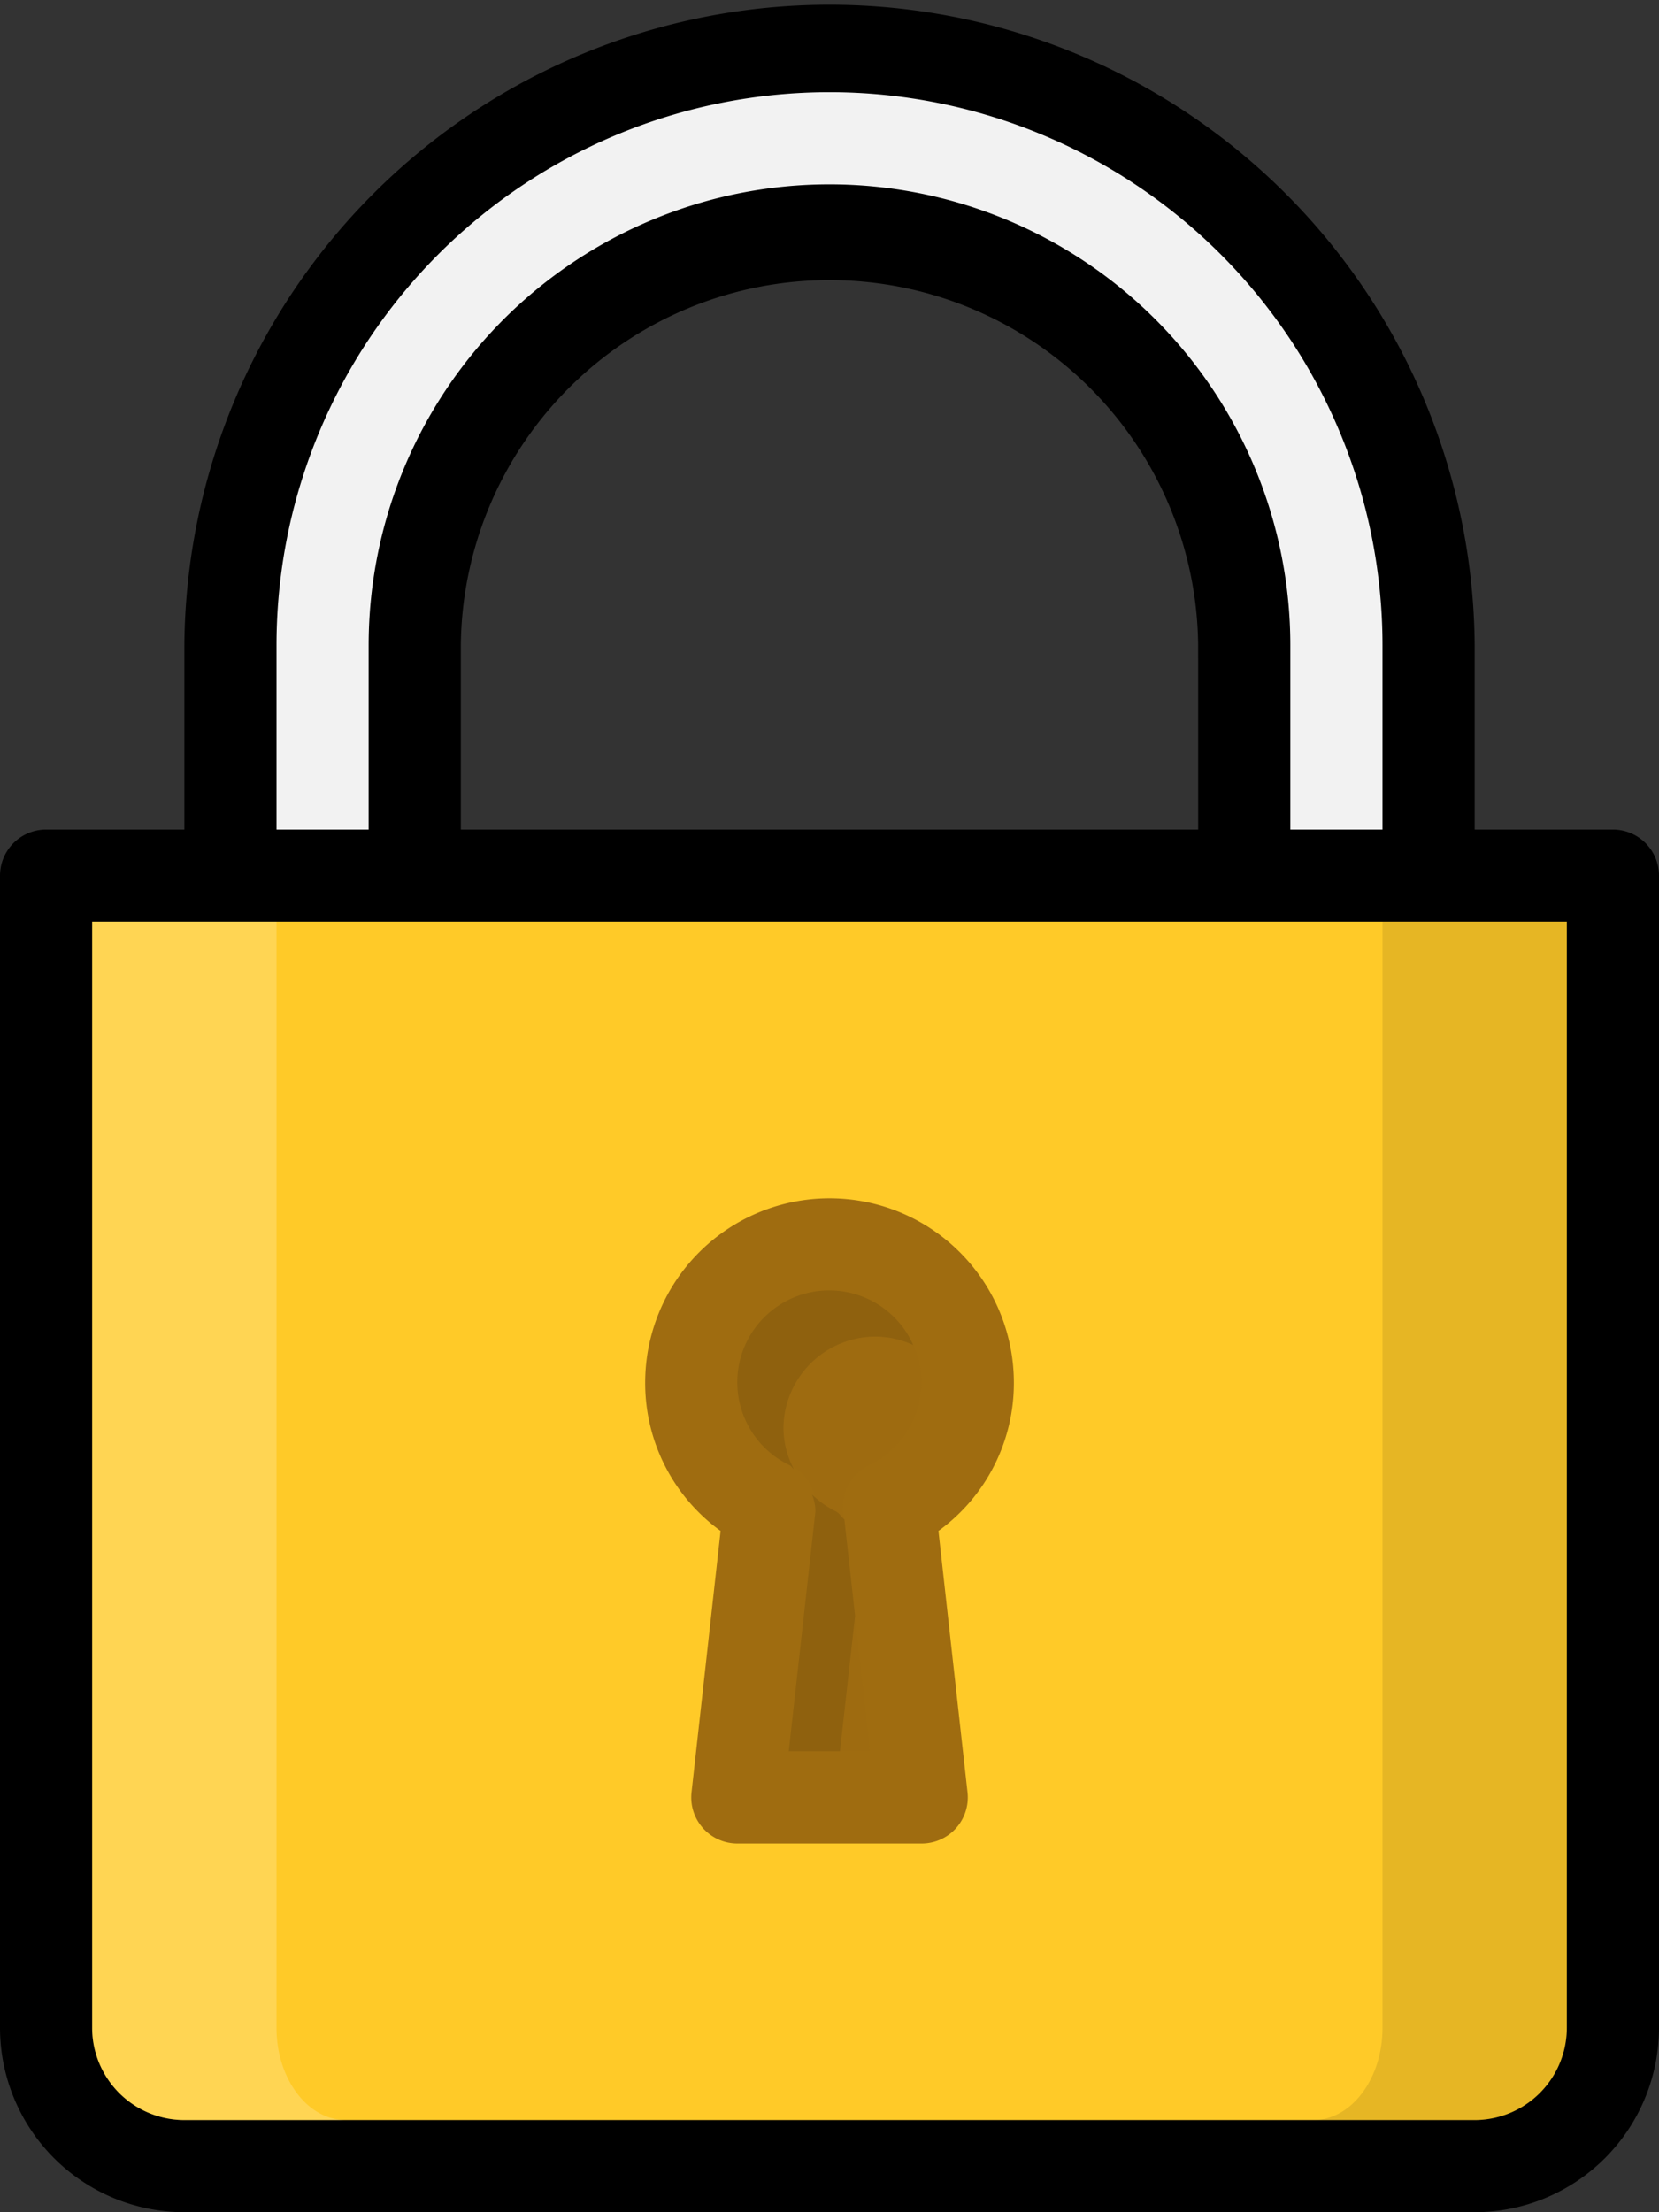 <svg xmlns="http://www.w3.org/2000/svg" xmlns:xlink="http://www.w3.org/1999/xlink" width="48" height="64" viewBox="0 0 48 64"><rect x="0" y="0" width="48" height="64" fill="#333333" stroke="none"/><defs><style>.a{fill:#f2f2f2;}.b{fill:#ffca28;}.c{fill:#fff;}.c,.f{opacity:0.2;}.d{opacity:0.1;}.e,.f{fill:#9f6c10;}.g{fill:url(#a);}</style><linearGradient id="a" x1="-0.28" y1="1.245" x2="-0.229" y2="1.227" gradientUnits="objectBoundingBox"><stop offset="0" stop-color="#fff" stop-opacity="0.2"/><stop offset="1" stop-color="#fff" stop-opacity="0"/></linearGradient></defs><g transform="translate(-64)"><path d="M110.667,24h-4V18.667a18.667,18.667,0,0,0-37.333,0V24h-4A1.333,1.333,0,0,0,64,25.333V58.667A5.339,5.339,0,0,0,69.333,64h37.333A5.339,5.339,0,0,0,112,58.667V25.333A1.333,1.333,0,0,0,110.667,24Zm-12,0H77.333V18.667a10.667,10.667,0,0,1,21.333,0Z"/><path class="a" d="M128,37.333a16,16,0,0,1,32,0v5.333h-2.667V37.333a13.333,13.333,0,0,0-26.667,0v5.333H128Z" transform="translate(-56 -18.666)"/><path class="b" d="M128,245.333A2.67,2.67,0,0,1,125.334,248H88a2.67,2.67,0,0,1-2.667-2.667v-32H128Z" transform="translate(-18.667 -186.666)"/><path class="c" d="M90.666,245.333v-32H85.333v32A2.67,2.67,0,0,0,88,248h4.667C91.564,248,90.666,246.8,90.666,245.333Z" transform="translate(-18.666 -186.666)"/><path class="d" d="M370,213.333v32c0,1.47-.9,2.667-2,2.667h4.667a2.67,2.67,0,0,0,2.667-2.667v-32Z" transform="translate(-266 -186.666)"/><path class="e" d="M215.515,286.956l-.841,7.564A1.334,1.334,0,0,0,216,296h5.333a1.334,1.334,0,0,0,1.326-1.48l-.841-7.564A5.275,5.275,0,0,0,224,282.666a5.333,5.333,0,0,0-10.667,0A5.275,5.275,0,0,0,215.515,286.956Z" transform="translate(-130.666 -242.666)"/><path class="f" d="M237.334,298.667a2.658,2.658,0,0,1,1.151,5.057,1.334,1.334,0,0,0-.745,1.348l.771,6.928h-2.354l.771-6.928a1.334,1.334,0,0,0-.745-1.348,2.658,2.658,0,0,1,1.151-5.057Z" transform="translate(-149.334 -261.334)"/><path class="d" d="M236.3,303.833a2.6,2.6,0,0,1-.3-1.167A2.67,2.67,0,0,1,238.666,300a2.628,2.628,0,0,1,1.089.245,2.659,2.659,0,1,0-3.573,3.479C236.232,303.748,236.251,303.8,236.3,303.833Z" transform="translate(-149.333 -261.333)"/><path class="d" d="M248.5,349.392l-.31-2.786c-.088-.076-.141-.183-.249-.236a2.722,2.722,0,0,1-.689-.489,1.281,1.281,0,0,1,.1.5l-.771,6.928h1.482Z" transform="translate(-159.76 -302.646)"/><path class="g" d="M110.667,24h-4V18.667a18.667,18.667,0,0,0-37.333,0V24h-4A1.333,1.333,0,0,0,64,25.333V58.667A5.339,5.339,0,0,0,69.333,64h37.333A5.339,5.339,0,0,0,112,58.667V25.333A1.333,1.333,0,0,0,110.667,24Zm-12,0H77.333V18.667a10.667,10.667,0,0,1,21.333,0Z"/></g></svg>